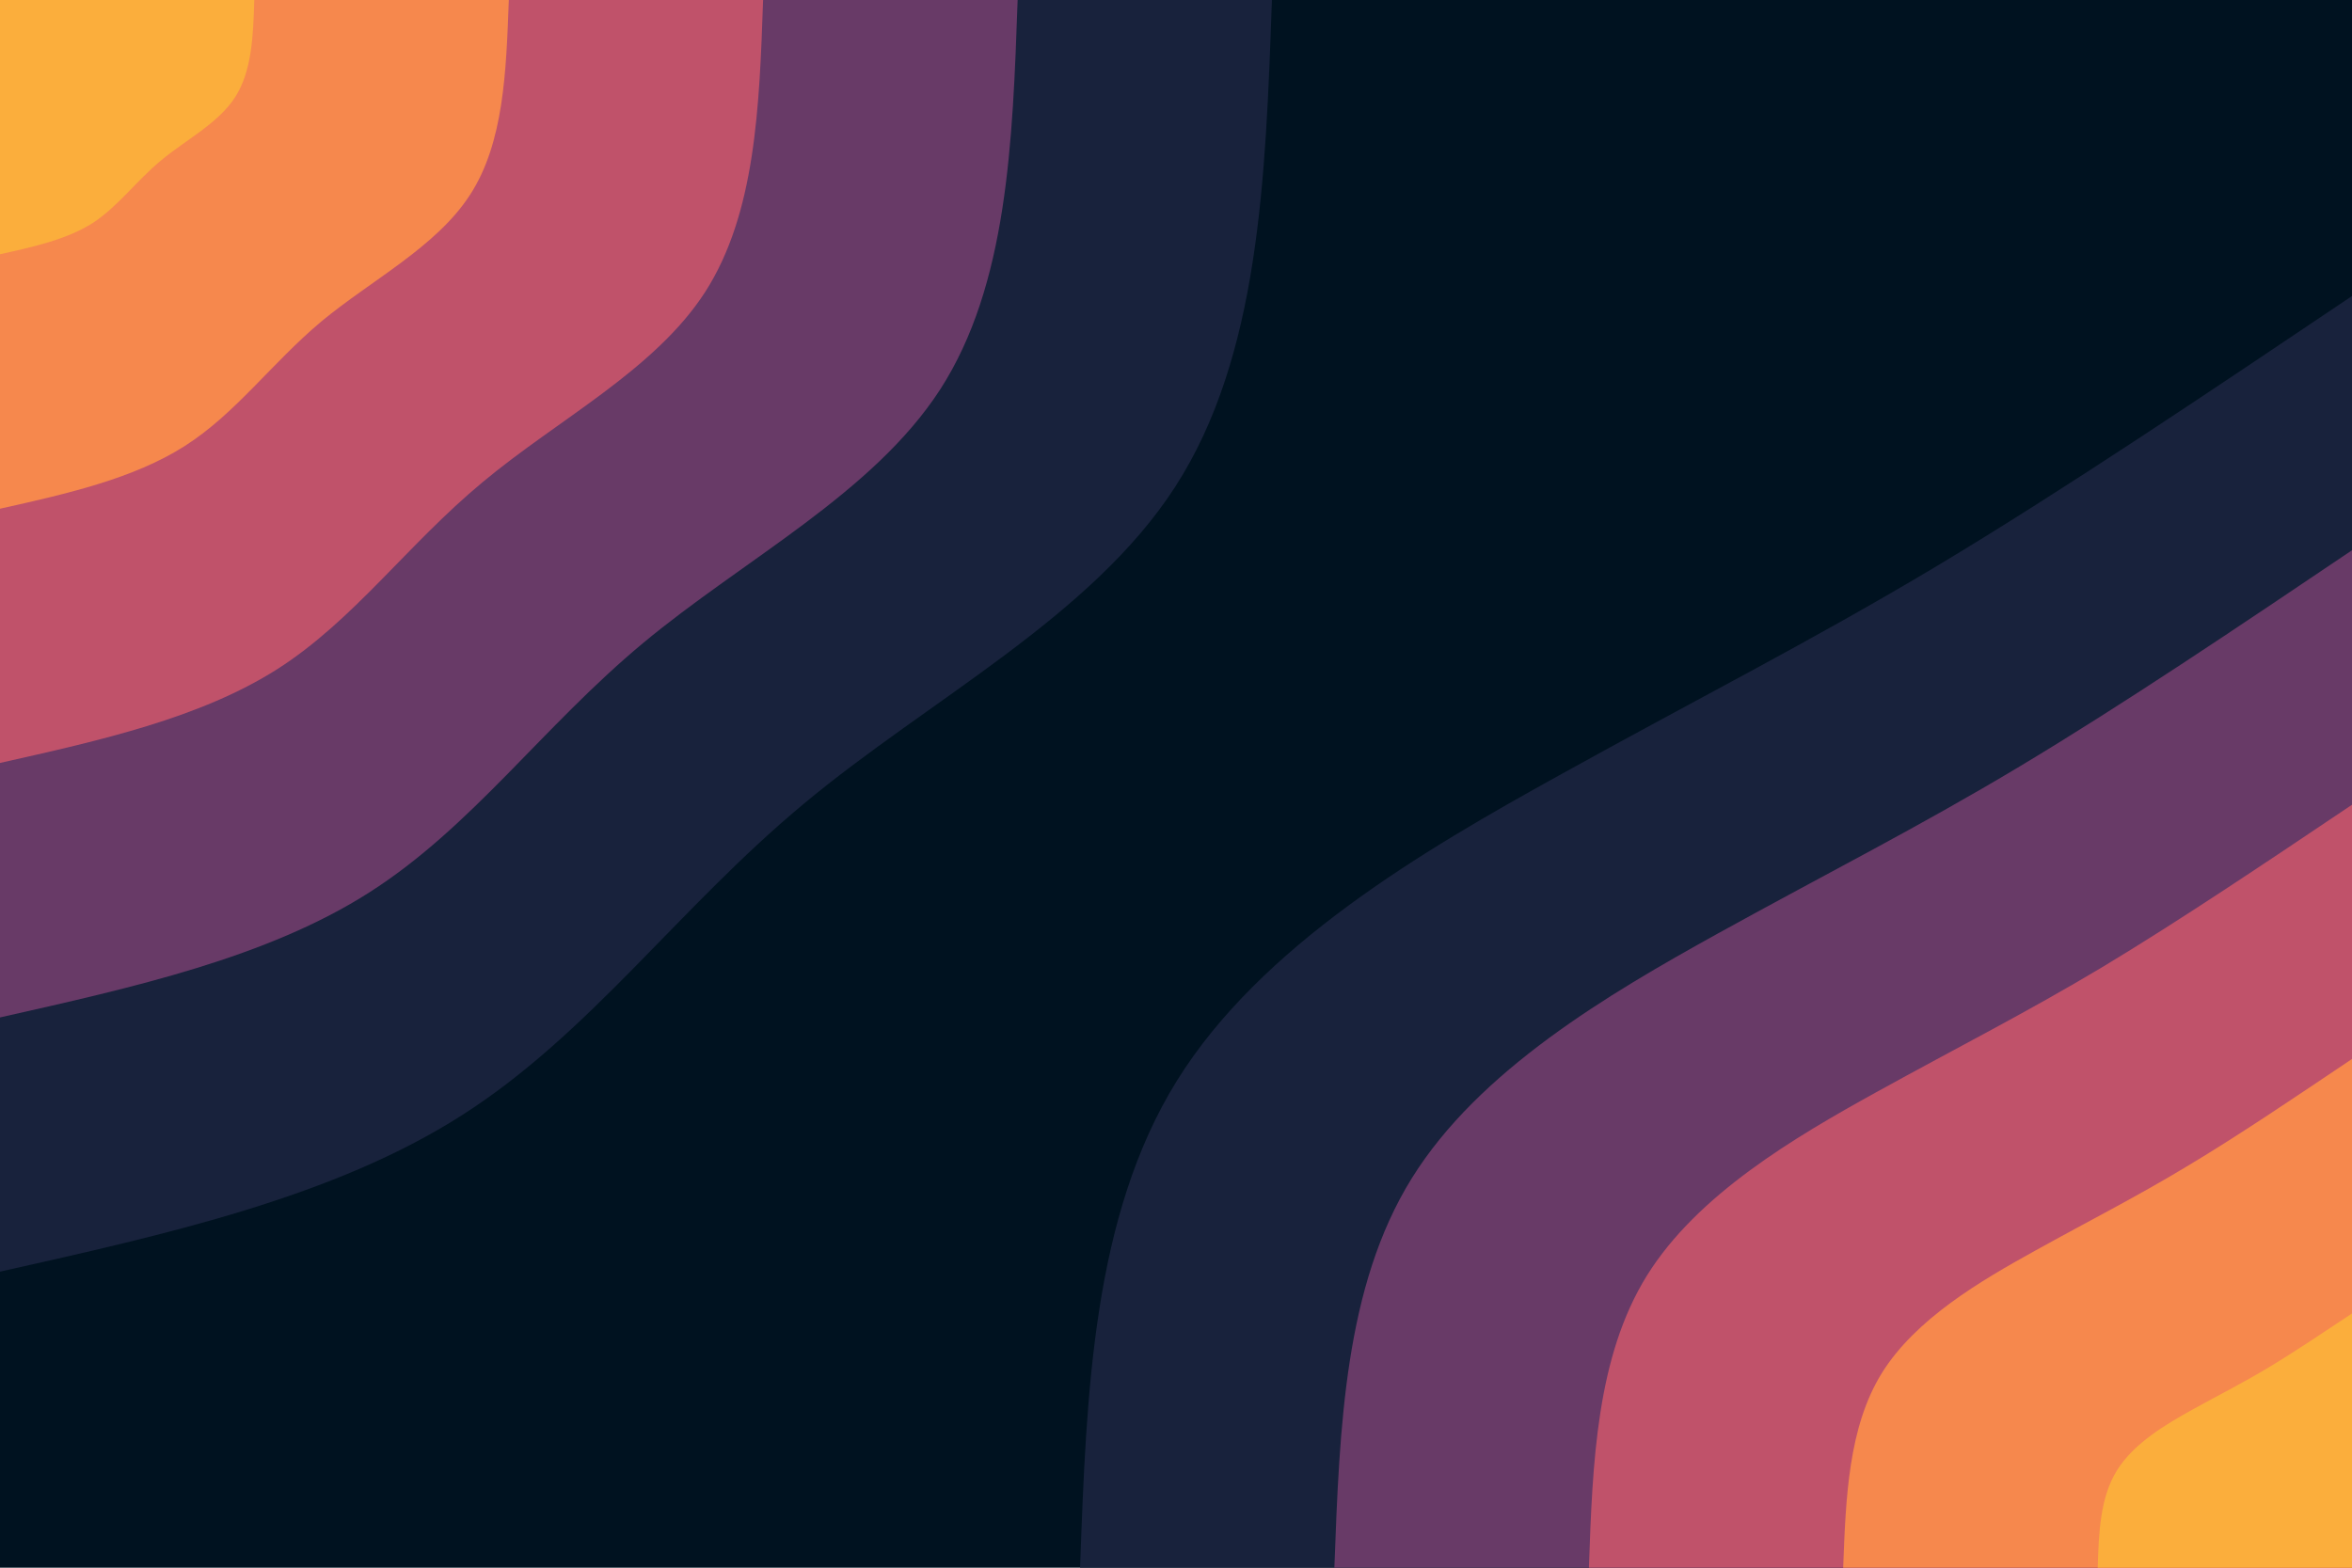 <svg id="visual" viewBox="0 0 900 600" width="900" height="600" xmlns="http://www.w3.org/2000/svg" xmlns:xlink="http://www.w3.org/1999/xlink" version="1.1"><rect x="0" y="0" width="900" height="600" fill="#001220"></rect><defs><linearGradient id="grad1_0" x1="33.3%" y1="100%" x2="100%" y2="0%"><stop offset="20%" stop-color="#fbae3c" stop-opacity="1"></stop><stop offset="80%" stop-color="#fbae3c" stop-opacity="1"></stop></linearGradient></defs><defs><linearGradient id="grad1_1" x1="33.3%" y1="100%" x2="100%" y2="0%"><stop offset="20%" stop-color="#fbae3c" stop-opacity="1"></stop><stop offset="80%" stop-color="#e1685e" stop-opacity="1"></stop></linearGradient></defs><defs><linearGradient id="grad1_2" x1="33.3%" y1="100%" x2="100%" y2="0%"><stop offset="20%" stop-color="#96446e" stop-opacity="1"></stop><stop offset="80%" stop-color="#e1685e" stop-opacity="1"></stop></linearGradient></defs><defs><linearGradient id="grad1_3" x1="33.3%" y1="100%" x2="100%" y2="0%"><stop offset="20%" stop-color="#96446e" stop-opacity="1"></stop><stop offset="80%" stop-color="#3d3056" stop-opacity="1"></stop></linearGradient></defs><defs><linearGradient id="grad1_4" x1="33.3%" y1="100%" x2="100%" y2="0%"><stop offset="20%" stop-color="#001220" stop-opacity="1"></stop><stop offset="80%" stop-color="#3d3056" stop-opacity="1"></stop></linearGradient></defs><defs><linearGradient id="grad2_0" x1="0%" y1="100%" x2="66.7%" y2="0%"><stop offset="20%" stop-color="#fbae3c" stop-opacity="1"></stop><stop offset="80%" stop-color="#fbae3c" stop-opacity="1"></stop></linearGradient></defs><defs><linearGradient id="grad2_1" x1="0%" y1="100%" x2="66.7%" y2="0%"><stop offset="20%" stop-color="#e1685e" stop-opacity="1"></stop><stop offset="80%" stop-color="#fbae3c" stop-opacity="1"></stop></linearGradient></defs><defs><linearGradient id="grad2_2" x1="0%" y1="100%" x2="66.7%" y2="0%"><stop offset="20%" stop-color="#e1685e" stop-opacity="1"></stop><stop offset="80%" stop-color="#96446e" stop-opacity="1"></stop></linearGradient></defs><defs><linearGradient id="grad2_3" x1="0%" y1="100%" x2="66.7%" y2="0%"><stop offset="20%" stop-color="#3d3056" stop-opacity="1"></stop><stop offset="80%" stop-color="#96446e" stop-opacity="1"></stop></linearGradient></defs><defs><linearGradient id="grad2_4" x1="0%" y1="100%" x2="66.7%" y2="0%"><stop offset="20%" stop-color="#3d3056" stop-opacity="1"></stop><stop offset="80%" stop-color="#001220" stop-opacity="1"></stop></linearGradient></defs><g transform="translate(900, 600)"><path d="M-486.7 0C-484.3 -67.2 -481.8 -134.5 -449.7 -186.3C-417.6 -238 -355.8 -274.3 -303.3 -303.3C-250.9 -332.4 -207.8 -354.1 -158.8 -383.4C-109.8 -412.8 -54.9 -449.8 0 -486.7L0 0Z" fill="#18223c"></path><path d="M-389.4 0C-387.4 -53.8 -385.5 -107.6 -359.8 -149C-334.1 -190.4 -284.6 -219.5 -242.7 -242.7C-200.7 -265.9 -166.3 -283.2 -127.1 -306.7C-87.9 -330.2 -43.9 -359.8 0 -389.4L0 0Z" fill="#683a67"></path><path d="M-292 0C-290.6 -40.3 -289.1 -80.7 -269.8 -111.8C-250.5 -142.8 -213.5 -164.6 -182 -182C-150.5 -199.4 -124.7 -212.4 -95.3 -230C-65.9 -247.7 -32.9 -269.9 0 -292L0 0Z" fill="#c0526a"></path><path d="M-194.7 0C-193.7 -26.9 -192.7 -53.8 -179.9 -74.5C-167 -95.2 -142.3 -109.7 -121.3 -121.3C-100.4 -132.9 -83.1 -141.6 -63.5 -153.4C-43.9 -165.1 -22 -179.9 0 -194.7L0 0Z" fill="#f6884d"></path><path d="M-97.3 0C-96.9 -13.4 -96.4 -26.9 -89.9 -37.3C-83.5 -47.6 -71.2 -54.9 -60.7 -60.7C-50.2 -66.5 -41.6 -70.8 -31.8 -76.7C-22 -82.6 -11 -90 0 -97.3L0 0Z" fill="#fbae3c"></path></g><g transform="translate(0, 0)"><path d="M486.7 0C484.3 68.2 481.9 136.4 449.7 186.3C417.5 236.2 355.5 267.7 307.6 307.6C259.6 347.5 225.7 395.6 176.8 426.8C127.9 458.1 63.9 472.4 0 486.7L0 0Z" fill="#18223c"></path><path d="M389.4 0C387.5 54.6 385.5 109.1 359.8 149C334 188.9 284.4 214.2 246.1 246.1C207.7 278 180.6 316.5 141.4 341.5C102.3 366.5 51.1 377.9 0 389.4L0 0Z" fill="#683a67"></path><path d="M292 0C290.6 40.9 289.1 81.8 269.8 111.8C250.5 141.7 213.3 160.6 184.6 184.6C155.8 208.5 135.4 237.4 106.1 256.1C76.7 274.8 38.4 283.4 0 292L0 0Z" fill="#c0526a"></path><path d="M194.7 0C193.7 27.3 192.8 54.6 179.9 74.5C167 94.5 142.2 107.1 123 123C103.9 139 90.3 158.2 70.7 170.7C51.1 183.2 25.6 189 0 194.7L0 0Z" fill="#f6884d"></path><path d="M97.3 0C96.9 13.6 96.4 27.3 89.9 37.3C83.5 47.2 71.1 53.5 61.5 61.5C51.9 69.5 45.1 79.1 35.4 85.4C25.6 91.6 12.8 94.5 0 97.3L0 0Z" fill="#fbae3c"></path></g></svg>
